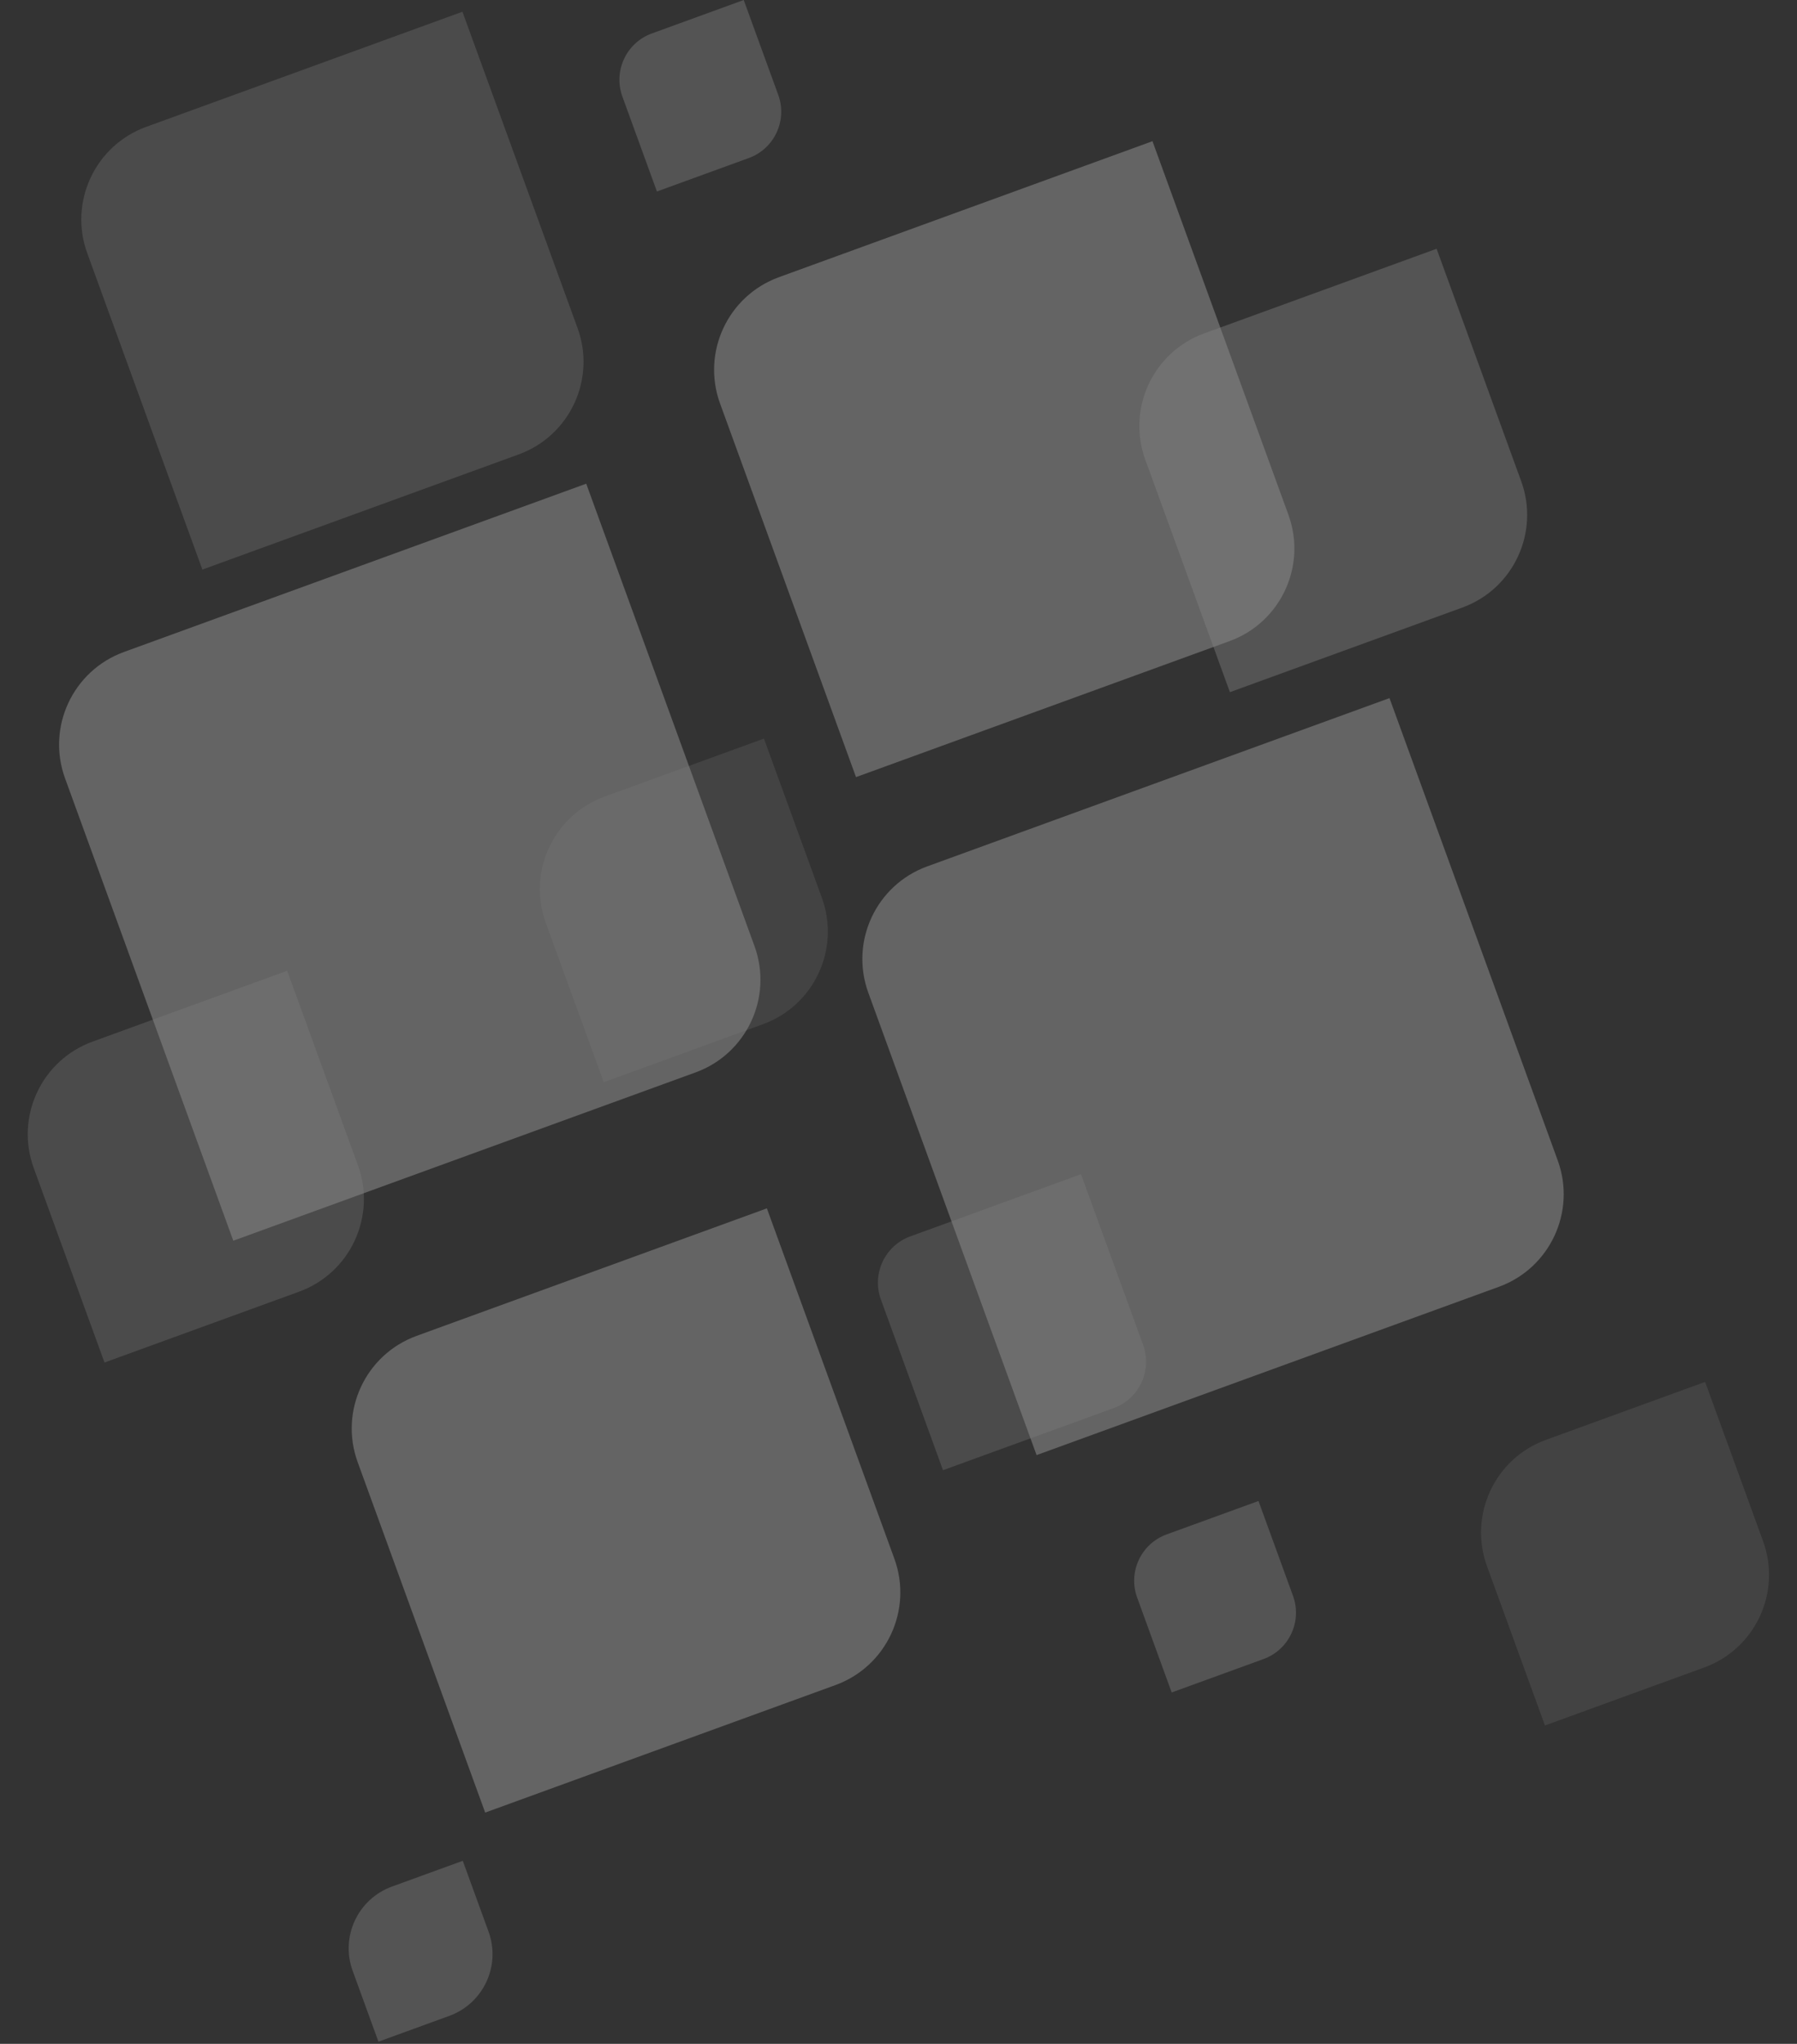 <svg width="547" height="622" viewBox="0 0 547 622" fill="none" xmlns="http://www.w3.org/2000/svg">
<rect x="0" y="0" width="547" height="622" fill="#333333" stroke="none"/>
<g opacity="0.4">
<path opacity="0.3" d="M268.144 395.486C265.311 387.701 269.324 379.094 277.109 376.26L329.046 357.357L347.95 409.294C350.784 417.079 346.77 425.686 338.985 428.52L287.048 447.423L268.144 395.486Z" fill="white"/>
<path opacity="0.3" d="M10.261 355.442C4.594 339.872 12.621 322.657 28.191 316.99L87.402 295.439L108.953 354.65C114.62 370.22 106.592 387.435 91.023 393.102L31.812 414.653L10.261 355.442Z" fill="white"/>
<path opacity="0.2" d="M166.147 280.87C160.481 265.301 168.508 248.086 184.077 242.419L232.538 224.781L250.177 273.242C255.844 288.811 247.816 306.026 232.247 311.693L183.786 329.331L166.147 280.87Z" fill="white"/>
<path opacity="0.4" d="M107.346 599.778C103.568 589.399 108.92 577.922 119.3 574.144L140.866 566.295L148.715 587.861C152.493 598.24 147.141 609.717 136.761 613.495L115.196 621.344L107.346 599.778Z" fill="white"/>
<path opacity="0.4" d="M346.146 486.196C343.313 478.411 347.326 469.804 355.111 466.97L383.079 456.791L393.588 485.664C396.421 493.449 392.407 502.057 384.623 504.89L356.655 515.069L346.146 486.196Z" fill="white"/>
<path opacity="0.4" d="M189.455 29.405C186.621 21.62 190.635 13.013 198.42 10.179L226.387 -0L236.896 28.873C239.73 36.658 235.716 45.266 227.931 48.099L199.964 58.278L189.455 29.405Z" fill="white"/>
<path opacity="0.6" d="M264.313 302.119C258.647 286.549 266.674 269.334 282.244 263.667L422.957 212.452L474.172 353.165C479.839 368.734 471.811 385.95 456.242 391.616L315.529 442.832L264.313 302.119Z" fill="white"/>
<path opacity="0.3" d="M26.563 77.065C20.897 61.495 28.924 44.28 44.493 38.613L140.766 3.573L175.806 99.845C181.473 115.415 173.445 132.63 157.876 138.297L61.603 173.337L26.563 77.065Z" fill="white"/>
<path opacity="0.4" d="M348.628 139.907C342.961 124.337 350.989 107.122 366.558 101.455L437.3 75.707L463.048 146.449C468.715 162.019 460.687 179.234 445.118 184.901L374.376 210.649L348.628 139.907Z" fill="white"/>
<path opacity="0.2" d="M452.64 476.646C446.973 461.077 455 443.861 470.57 438.194L519.031 420.556L536.669 469.017C542.336 484.586 534.308 501.802 518.739 507.468L470.278 525.107L452.64 476.646Z" fill="white"/>
<path opacity="0.6" d="M108.88 444.998C103.213 429.429 111.241 412.214 126.81 406.547L233.435 367.739L272.243 474.364C277.91 489.933 269.882 507.148 254.313 512.815L147.688 551.623L108.88 444.998Z" fill="white"/>
<path opacity="0.6" d="M19.802 236.869C14.135 221.299 22.163 204.084 37.732 198.417L178.445 147.202L229.66 287.915C235.327 303.484 227.3 320.7 211.73 326.366L71.017 377.582L19.802 236.869Z" fill="white"/>
<path opacity="0.6" d="M219.184 122.802C213.518 107.233 221.545 90.017 237.115 84.351L350.81 42.969L392.192 156.664C397.859 172.234 389.831 189.449 374.262 195.116L260.566 236.498L219.184 122.802Z" fill="white"/>
</g>
</svg>
